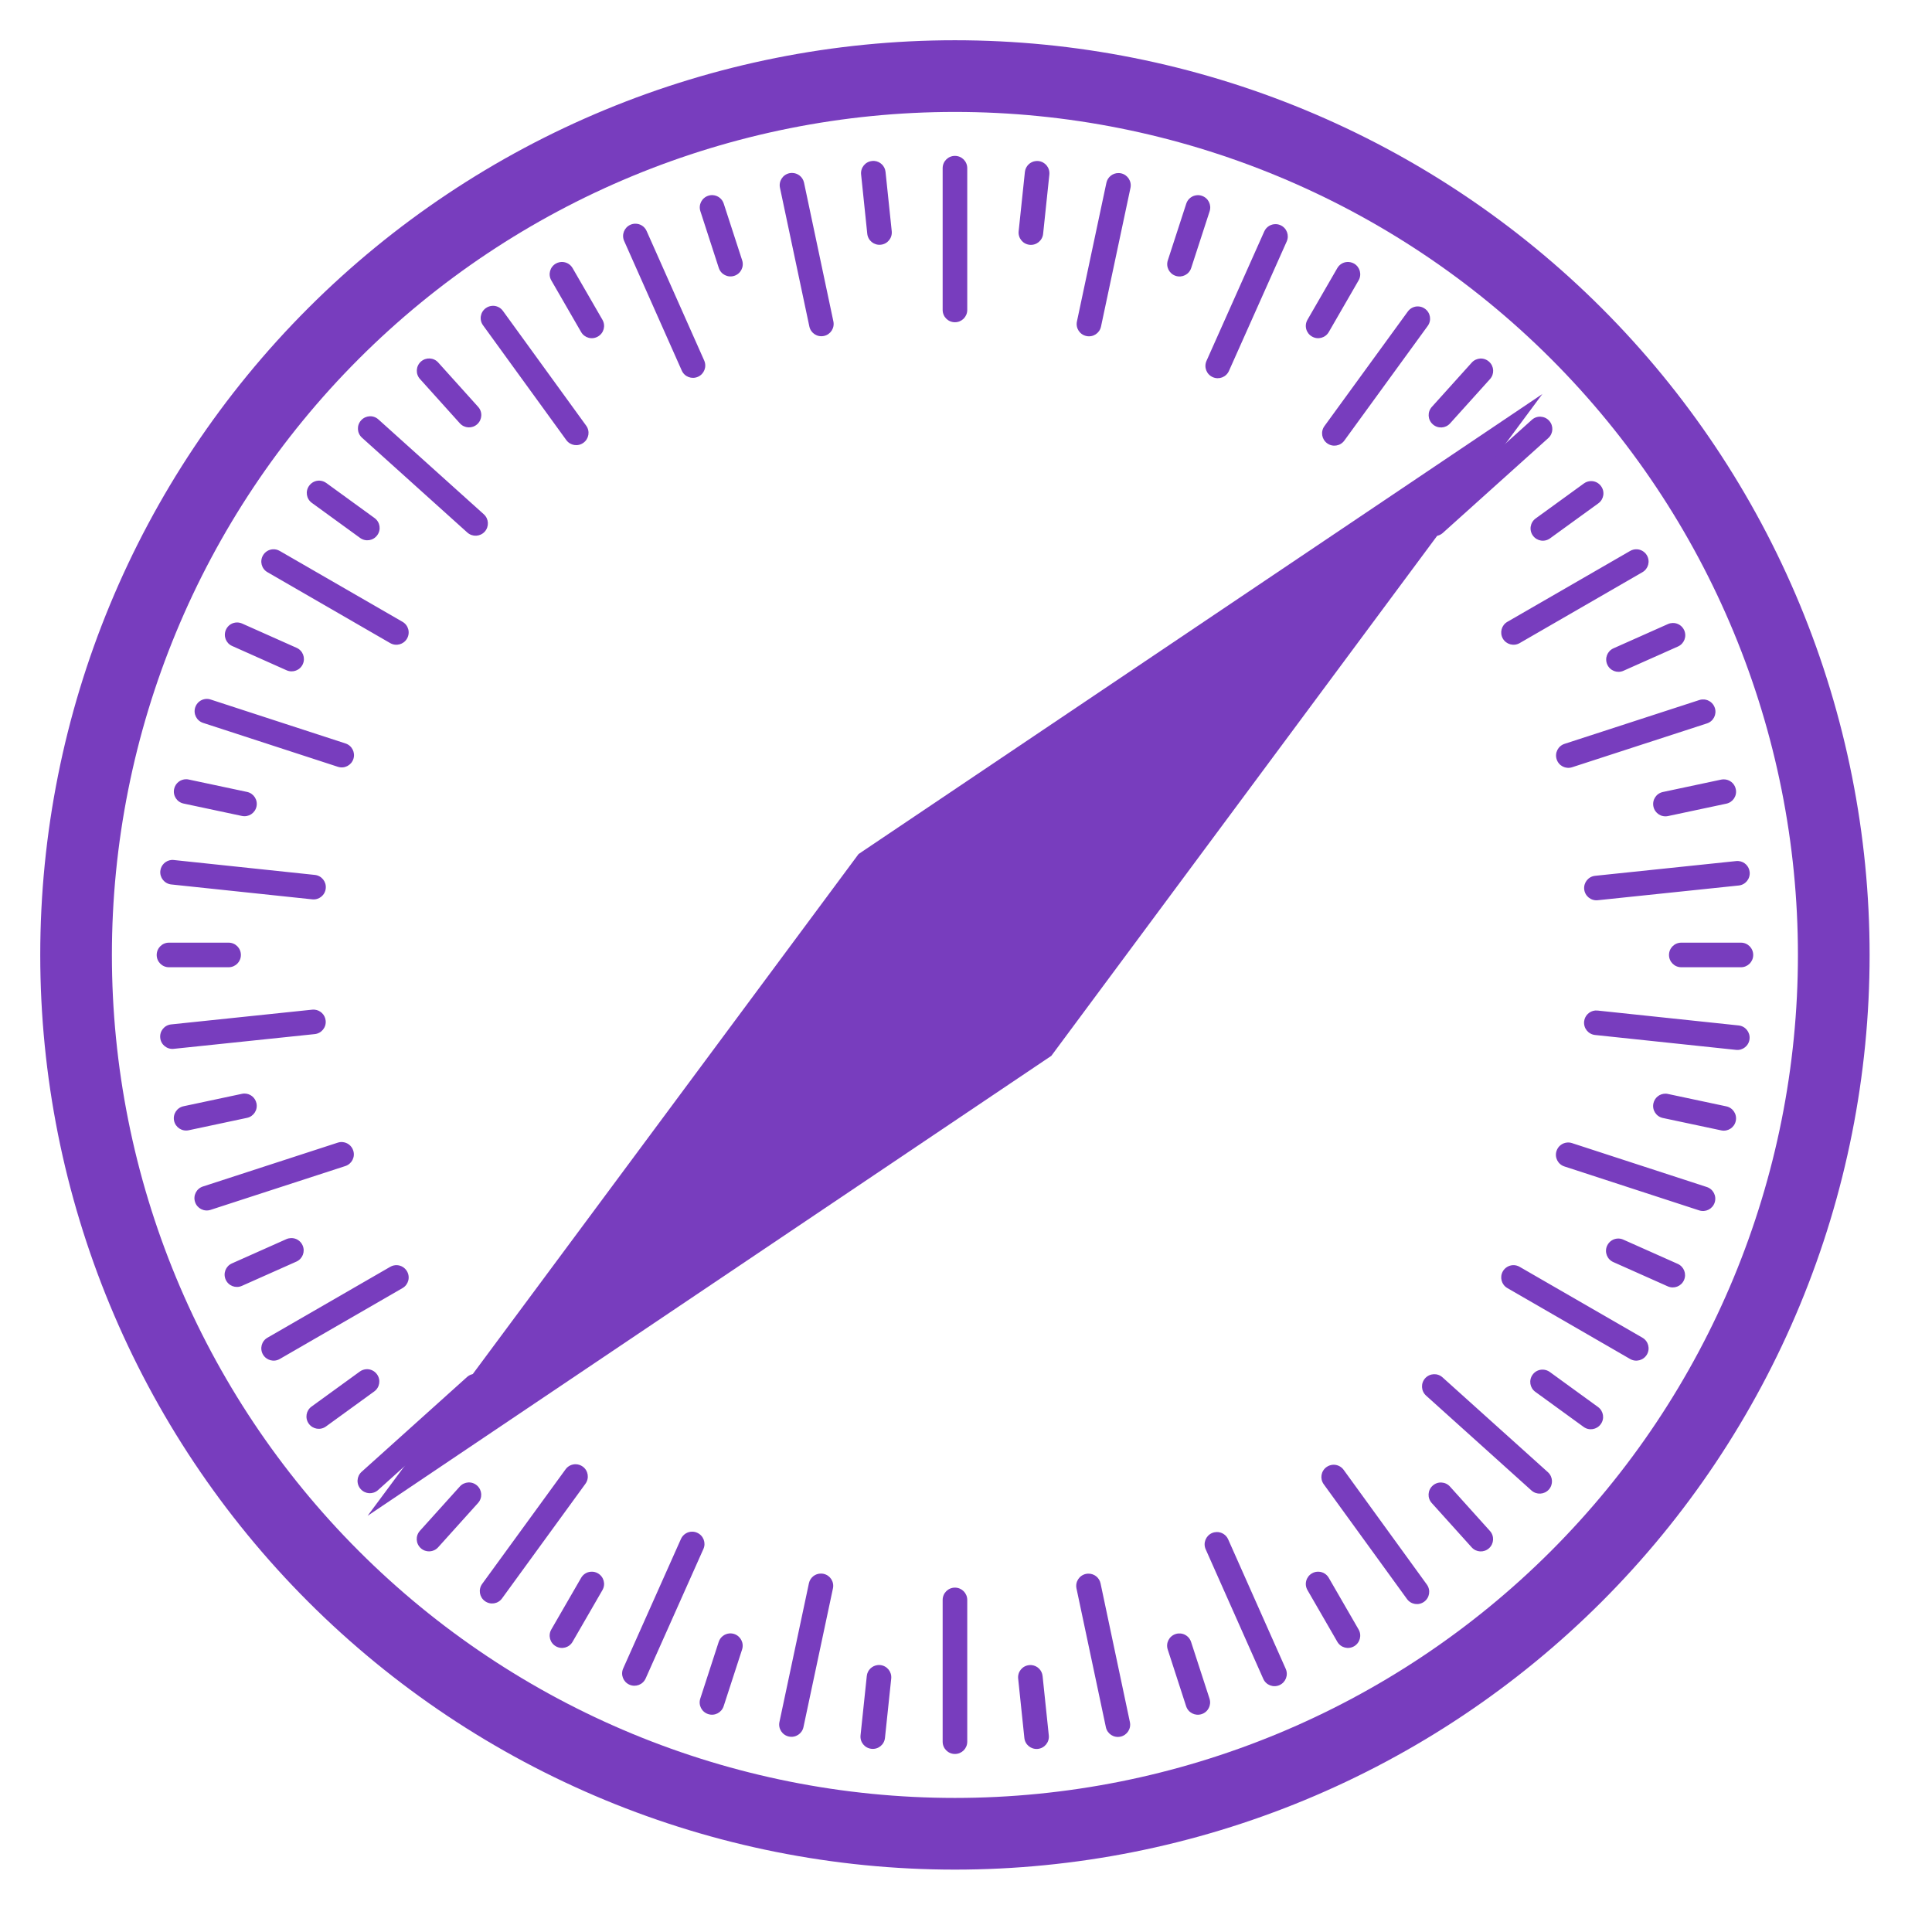 <svg width="48" height="48" viewBox="0 0 48 48" fill="none" xmlns="http://www.w3.org/2000/svg">
<path fill-rule="evenodd" clip-rule="evenodd" d="M44.72 32.421C45.862 29.664 46.45 26.709 46.45 23.725C46.45 20.741 45.862 17.785 44.72 15.028C43.578 12.271 41.904 9.766 39.794 7.656C37.684 5.546 35.178 3.872 32.421 2.73C29.664 1.588 26.709 1 23.725 1C17.698 1 11.918 3.394 7.656 7.656C3.394 11.918 1 17.698 1 23.725C1 29.752 3.394 35.532 7.656 39.794C11.918 44.056 17.698 46.45 23.725 46.45C26.709 46.45 29.664 45.862 32.421 44.72C35.178 43.578 37.684 41.904 39.794 39.794C41.904 37.684 43.578 35.178 44.72 32.421ZM38.534 38.535C42.462 34.607 44.669 29.28 44.669 23.725C44.669 18.17 42.462 12.843 38.534 8.915C34.606 4.987 29.279 2.781 23.724 2.781C18.17 2.781 12.842 4.987 8.915 8.915C4.987 12.843 2.78 18.17 2.78 23.725C2.78 29.28 4.987 34.607 8.915 38.535C12.842 42.463 18.17 44.669 23.724 44.669C29.279 44.669 34.606 42.463 38.534 38.535Z" fill="#783DBE"/>
<path fill-rule="evenodd" clip-rule="evenodd" d="M23.725 3.873C23.556 3.873 23.42 4.009 23.42 4.178V7.701C23.42 7.87 23.556 8.006 23.725 8.006C23.895 8.006 24.031 7.87 24.031 7.701V4.178C24.031 4.009 23.895 3.873 23.725 3.873ZM21.728 3.999C21.707 3.997 21.687 3.997 21.666 4C21.497 4.017 21.376 4.167 21.394 4.335L21.547 5.808C21.565 5.977 21.715 6.098 21.883 6.08C22.051 6.063 22.172 5.913 22.155 5.745L22.001 4.272C21.986 4.124 21.869 4.013 21.728 3.999ZM25.737 4.001C25.595 4.014 25.479 4.126 25.463 4.273L25.308 5.746C25.291 5.915 25.412 6.064 25.58 6.082C25.748 6.1 25.898 5.978 25.916 5.81L26.071 4.337C26.088 4.168 25.967 4.019 25.799 4.001C25.778 3.999 25.757 3.999 25.737 4.001ZM19.676 4.297C19.655 4.297 19.635 4.299 19.614 4.303C19.448 4.338 19.343 4.5 19.378 4.665L20.108 8.111C20.143 8.277 20.304 8.382 20.47 8.347C20.635 8.312 20.74 8.15 20.705 7.985L19.976 4.539C19.945 4.394 19.818 4.296 19.676 4.297ZM27.789 4.3C27.647 4.298 27.519 4.397 27.488 4.542L26.756 7.987C26.721 8.153 26.826 8.314 26.992 8.349C27.157 8.384 27.319 8.279 27.354 8.114L28.086 4.669C28.121 4.503 28.016 4.342 27.851 4.306C27.83 4.302 27.809 4.3 27.789 4.3ZM17.717 4.849C17.678 4.845 17.637 4.85 17.597 4.863C17.436 4.915 17.348 5.087 17.401 5.248L17.858 6.657C17.911 6.818 18.082 6.905 18.243 6.853C18.404 6.801 18.491 6.629 18.439 6.468L17.981 5.059C17.942 4.938 17.836 4.859 17.717 4.849ZM29.736 4.85C29.618 4.86 29.511 4.939 29.472 5.06L29.014 6.469C28.962 6.63 29.049 6.801 29.21 6.854C29.371 6.906 29.543 6.819 29.595 6.658L30.053 5.249C30.105 5.088 30.018 4.916 29.857 4.864C29.817 4.851 29.776 4.846 29.736 4.85ZM15.781 5.558C15.741 5.558 15.701 5.567 15.662 5.584C15.508 5.653 15.438 5.833 15.507 5.987L16.938 9.206C17.006 9.361 17.186 9.43 17.341 9.361C17.495 9.292 17.564 9.113 17.496 8.958L16.065 5.739C16.014 5.623 15.9 5.555 15.781 5.558ZM31.695 5.569C31.576 5.566 31.462 5.634 31.41 5.75L29.975 8.966C29.906 9.121 29.975 9.301 30.13 9.37C30.284 9.439 30.464 9.37 30.533 9.215L31.968 5.999C32.037 5.844 31.968 5.664 31.813 5.595C31.775 5.578 31.734 5.569 31.695 5.569ZM13.983 6.509C13.924 6.505 13.864 6.518 13.809 6.549C13.662 6.634 13.613 6.82 13.697 6.966L14.438 8.25C14.523 8.396 14.709 8.446 14.855 8.361C15.002 8.277 15.052 8.091 14.967 7.944L14.226 6.661C14.173 6.57 14.081 6.516 13.983 6.509ZM33.468 6.509C33.37 6.515 33.278 6.57 33.225 6.661L32.484 7.944C32.399 8.091 32.449 8.277 32.596 8.361C32.742 8.446 32.928 8.396 33.013 8.25L33.754 6.966C33.838 6.82 33.788 6.634 33.642 6.549C33.587 6.518 33.526 6.505 33.468 6.509ZM12.237 7.598C12.179 7.6 12.12 7.619 12.069 7.656C11.932 7.755 11.901 7.945 12.001 8.082L14.069 10.933C14.168 11.07 14.358 11.101 14.495 11.001C14.632 10.902 14.663 10.712 14.563 10.575L12.495 7.724C12.433 7.638 12.335 7.594 12.237 7.598ZM35.235 7.613C35.137 7.609 35.04 7.653 34.977 7.739L32.905 10.587C32.806 10.724 32.836 10.914 32.973 11.014C33.109 11.113 33.3 11.083 33.399 10.947L35.471 8.098C35.571 7.961 35.541 7.771 35.404 7.672C35.353 7.634 35.294 7.615 35.235 7.613ZM10.677 8.906C10.599 8.902 10.52 8.928 10.457 8.984C10.331 9.098 10.321 9.29 10.434 9.416L11.425 10.517C11.539 10.643 11.731 10.653 11.857 10.539C11.982 10.426 11.993 10.234 11.879 10.108L10.888 9.007C10.832 8.944 10.755 8.91 10.677 8.906ZM36.776 8.908C36.698 8.913 36.621 8.946 36.565 9.009L35.573 10.11C35.46 10.236 35.47 10.428 35.596 10.541C35.722 10.655 35.914 10.645 36.027 10.519L37.019 9.418C37.132 9.292 37.122 9.1 36.996 8.987C36.933 8.93 36.854 8.904 36.776 8.908ZM9.182 10.342C9.104 10.347 9.027 10.381 8.971 10.444C8.858 10.569 8.868 10.761 8.994 10.875L11.611 13.231C11.737 13.344 11.929 13.334 12.043 13.209C12.156 13.083 12.146 12.89 12.02 12.777L9.402 10.421C9.339 10.364 9.26 10.338 9.182 10.342ZM38.278 10.353C38.2 10.348 38.121 10.374 38.058 10.431L35.439 12.786C35.313 12.899 35.302 13.091 35.416 13.217C35.529 13.343 35.721 13.353 35.847 13.24L38.466 10.885C38.592 10.772 38.602 10.58 38.489 10.454C38.433 10.391 38.356 10.357 38.278 10.353ZM7.938 11.941C7.84 11.938 7.743 11.982 7.681 12.068C7.581 12.204 7.611 12.395 7.748 12.494L8.947 13.365C9.084 13.464 9.274 13.434 9.373 13.297C9.473 13.161 9.443 12.97 9.306 12.871L8.107 12C8.056 11.963 7.997 11.944 7.938 11.941ZM39.521 11.953C39.462 11.955 39.403 11.974 39.352 12.011L38.153 12.881C38.016 12.98 37.985 13.171 38.085 13.308C38.184 13.444 38.374 13.475 38.511 13.375L39.711 12.505C39.847 12.406 39.878 12.216 39.778 12.079C39.716 11.993 39.619 11.949 39.521 11.953ZM6.776 13.647C6.678 13.654 6.586 13.708 6.533 13.799C6.449 13.946 6.498 14.132 6.645 14.216L9.695 15.978C9.842 16.062 10.028 16.012 10.112 15.866C10.197 15.719 10.147 15.533 10.001 15.449L6.95 13.688C6.895 13.656 6.835 13.643 6.776 13.647ZM40.675 13.647C40.616 13.643 40.555 13.656 40.5 13.688L37.45 15.449C37.304 15.533 37.254 15.719 37.338 15.866C37.423 16.012 37.609 16.062 37.755 15.978L40.806 14.216C40.952 14.132 41.002 13.946 40.918 13.799C40.865 13.708 40.772 13.654 40.675 13.647ZM5.897 15.465C5.778 15.462 5.664 15.53 5.613 15.646C5.544 15.801 5.613 15.981 5.767 16.049L7.12 16.653C7.275 16.722 7.455 16.653 7.524 16.499C7.593 16.344 7.524 16.164 7.369 16.095L6.016 15.492C5.977 15.475 5.937 15.466 5.897 15.465ZM41.559 15.478C41.519 15.479 41.479 15.487 41.441 15.504L40.087 16.107C39.932 16.176 39.863 16.355 39.932 16.51C40.001 16.665 40.181 16.734 40.335 16.665L41.689 16.062C41.843 15.993 41.912 15.814 41.844 15.659C41.792 15.543 41.678 15.475 41.559 15.478ZM5.114 17.365C4.996 17.375 4.889 17.454 4.85 17.575C4.798 17.736 4.885 17.908 5.046 17.96L8.395 19.051C8.556 19.104 8.727 19.016 8.78 18.856C8.832 18.695 8.745 18.523 8.584 18.471L5.235 17.38C5.195 17.366 5.154 17.362 5.114 17.365ZM42.341 17.378C42.301 17.375 42.26 17.379 42.22 17.392L38.87 18.481C38.71 18.534 38.622 18.705 38.675 18.866C38.727 19.027 38.898 19.114 39.059 19.062L42.409 17.973C42.57 17.921 42.657 17.749 42.605 17.588C42.566 17.468 42.459 17.389 42.341 17.378ZM4.627 19.36C4.484 19.359 4.357 19.457 4.326 19.602C4.291 19.768 4.396 19.929 4.561 19.964L6.01 20.272C6.176 20.307 6.337 20.203 6.373 20.037C6.408 19.872 6.303 19.71 6.137 19.675L4.688 19.367C4.668 19.363 4.647 19.36 4.627 19.36ZM42.825 19.363C42.804 19.363 42.784 19.366 42.763 19.369L41.314 19.677C41.148 19.712 41.044 19.874 41.079 20.039C41.114 20.205 41.275 20.31 41.441 20.275L42.89 19.967C43.056 19.932 43.161 19.77 43.125 19.605C43.095 19.46 42.967 19.362 42.825 19.363ZM4.257 21.366C4.116 21.38 3.999 21.491 3.983 21.638C3.966 21.806 4.087 21.956 4.255 21.974L7.758 22.344C7.926 22.362 8.076 22.241 8.093 22.073C8.111 21.904 7.99 21.755 7.822 21.737L4.319 21.367C4.298 21.364 4.277 21.364 4.257 21.366ZM43.197 21.393C43.176 21.39 43.156 21.39 43.135 21.393L39.632 21.759C39.463 21.776 39.342 21.926 39.359 22.094C39.377 22.262 39.527 22.384 39.695 22.366L43.198 22C43.366 21.983 43.487 21.833 43.47 21.665C43.455 21.518 43.338 21.406 43.197 21.393ZM4.198 23.42C4.029 23.42 3.893 23.556 3.893 23.726C3.893 23.895 4.029 24.031 4.198 24.031H5.679C5.849 24.031 5.985 23.895 5.985 23.726C5.985 23.556 5.849 23.42 5.679 23.42H4.198ZM41.771 23.42C41.602 23.42 41.466 23.556 41.466 23.726C41.466 23.895 41.602 24.031 41.771 24.031H43.253C43.422 24.031 43.558 23.895 43.558 23.726C43.558 23.556 43.422 23.42 43.253 23.42H41.771ZM7.818 25.085C7.798 25.083 7.777 25.083 7.756 25.085L4.253 25.451C4.084 25.468 3.963 25.618 3.981 25.786C3.998 25.954 4.148 26.076 4.316 26.058L7.819 25.692C7.987 25.675 8.109 25.525 8.091 25.357C8.076 25.21 7.959 25.099 7.818 25.085ZM39.631 25.106C39.489 25.12 39.373 25.231 39.357 25.378C39.34 25.547 39.461 25.696 39.629 25.714L43.132 26.084C43.3 26.102 43.45 25.981 43.467 25.813C43.485 25.645 43.364 25.495 43.196 25.477L39.693 25.107C39.672 25.105 39.651 25.105 39.631 25.106ZM6.072 27.169C6.051 27.169 6.031 27.171 6.01 27.176L4.561 27.484C4.395 27.519 4.29 27.68 4.325 27.846C4.361 28.011 4.522 28.116 4.688 28.081L6.137 27.773C6.302 27.738 6.407 27.577 6.372 27.411C6.341 27.266 6.214 27.168 6.072 27.169ZM41.379 27.172C41.236 27.171 41.109 27.269 41.078 27.414C41.043 27.58 41.148 27.741 41.313 27.776L42.763 28.084C42.928 28.119 43.09 28.015 43.125 27.849C43.16 27.684 43.055 27.522 42.889 27.487L41.44 27.179C41.42 27.174 41.399 27.172 41.379 27.172ZM8.512 28.375C8.472 28.371 8.432 28.376 8.391 28.389L5.042 29.478C4.881 29.53 4.793 29.702 4.846 29.863C4.898 30.023 5.07 30.111 5.231 30.059L8.58 28.97C8.741 28.917 8.829 28.746 8.776 28.585C8.737 28.464 8.631 28.385 8.512 28.375ZM38.935 28.386C38.817 28.396 38.71 28.475 38.671 28.596C38.619 28.756 38.706 28.928 38.867 28.98L42.216 30.072C42.377 30.124 42.548 30.037 42.601 29.876C42.653 29.715 42.566 29.543 42.405 29.491L39.056 28.4C39.016 28.387 38.975 28.382 38.935 28.386ZM7.234 30.76C7.194 30.761 7.154 30.769 7.115 30.786L5.762 31.389C5.607 31.458 5.538 31.637 5.607 31.792C5.676 31.947 5.856 32.016 6.01 31.947L7.364 31.344C7.518 31.275 7.587 31.096 7.518 30.941C7.467 30.825 7.353 30.757 7.234 30.76ZM40.212 30.771C40.093 30.768 39.979 30.837 39.927 30.952C39.858 31.107 39.927 31.287 40.082 31.356L41.435 31.959C41.589 32.028 41.769 31.959 41.838 31.805C41.907 31.65 41.838 31.471 41.684 31.401L40.33 30.798C40.292 30.781 40.252 30.772 40.212 30.771ZM9.869 31.433C9.811 31.429 9.75 31.442 9.695 31.474L6.645 33.235C6.498 33.319 6.449 33.505 6.533 33.652C6.618 33.798 6.804 33.848 6.95 33.764L10.001 32.002C10.147 31.918 10.197 31.732 10.112 31.585C10.059 31.494 9.967 31.44 9.869 31.433ZM37.582 31.433C37.484 31.44 37.391 31.494 37.338 31.585C37.254 31.732 37.304 31.918 37.45 32.002L40.5 33.764C40.647 33.848 40.833 33.798 40.918 33.652C41.002 33.505 40.952 33.319 40.806 33.235L37.755 31.474C37.701 31.442 37.64 31.429 37.582 31.433ZM9.108 34.017C9.05 34.02 8.991 34.038 8.939 34.076L7.74 34.946C7.603 35.045 7.573 35.235 7.672 35.372C7.772 35.509 7.962 35.54 8.099 35.44L9.298 34.57C9.435 34.471 9.465 34.281 9.366 34.144C9.304 34.058 9.206 34.014 9.108 34.017ZM38.335 34.028C38.237 34.024 38.139 34.068 38.077 34.154C37.978 34.291 38.008 34.481 38.145 34.58L39.344 35.451C39.48 35.551 39.671 35.52 39.77 35.383C39.87 35.247 39.839 35.056 39.703 34.957L38.504 34.086C38.453 34.049 38.394 34.03 38.335 34.028ZM11.824 34.133C11.746 34.129 11.667 34.155 11.604 34.211L8.985 36.566C8.859 36.679 8.848 36.871 8.962 36.997C9.075 37.123 9.267 37.133 9.393 37.02L12.012 34.665C12.138 34.552 12.148 34.36 12.035 34.234C11.979 34.171 11.902 34.137 11.824 34.133ZM35.619 34.142C35.541 34.146 35.465 34.18 35.408 34.242C35.295 34.368 35.305 34.56 35.431 34.674L38.048 37.03C38.174 37.143 38.367 37.133 38.48 37.008C38.593 36.882 38.583 36.69 38.457 36.576L35.839 34.22C35.776 34.163 35.697 34.138 35.619 34.142ZM14.309 36.379C14.211 36.375 14.114 36.419 14.052 36.504L11.979 39.352C11.88 39.489 11.91 39.68 12.047 39.779C12.184 39.879 12.374 39.849 12.473 39.712L14.545 36.864C14.645 36.727 14.615 36.536 14.478 36.437C14.427 36.4 14.368 36.381 14.309 36.379ZM33.124 36.391C33.066 36.394 33.007 36.412 32.955 36.45C32.819 36.549 32.788 36.739 32.888 36.876L34.956 39.727C35.055 39.864 35.245 39.894 35.382 39.795C35.519 39.696 35.549 39.505 35.45 39.368L33.382 36.517C33.32 36.432 33.222 36.388 33.124 36.391ZM11.634 36.831C11.556 36.836 11.48 36.869 11.424 36.932L10.432 38.033C10.319 38.159 10.329 38.351 10.455 38.465C10.581 38.578 10.773 38.568 10.886 38.442L11.877 37.341C11.991 37.215 11.98 37.023 11.855 36.91C11.792 36.853 11.713 36.827 11.634 36.831ZM35.814 36.833C35.736 36.828 35.657 36.854 35.594 36.911C35.468 37.024 35.458 37.216 35.571 37.342L36.563 38.443C36.676 38.569 36.868 38.579 36.994 38.466C37.12 38.353 37.13 38.16 37.016 38.035L36.025 36.934C35.969 36.871 35.892 36.837 35.814 36.833ZM17.203 38.054C17.084 38.051 16.97 38.119 16.918 38.235L15.483 41.452C15.414 41.606 15.483 41.786 15.637 41.855C15.792 41.924 15.972 41.855 16.041 41.701L17.476 38.484C17.545 38.33 17.476 38.15 17.321 38.081C17.283 38.063 17.242 38.055 17.203 38.054ZM30.229 38.063C30.189 38.064 30.149 38.072 30.11 38.089C29.956 38.158 29.886 38.338 29.955 38.492L31.386 41.711C31.454 41.865 31.634 41.935 31.789 41.866C31.943 41.797 32.012 41.617 31.944 41.463L30.513 38.244C30.462 38.129 30.348 38.061 30.229 38.063ZM14.681 39.049C14.583 39.055 14.491 39.109 14.438 39.201L13.697 40.484C13.613 40.63 13.662 40.816 13.809 40.901C13.956 40.986 14.142 40.936 14.226 40.789L14.967 39.506C15.052 39.36 15.002 39.174 14.855 39.089C14.8 39.057 14.74 39.044 14.681 39.049ZM32.77 39.049C32.711 39.044 32.651 39.057 32.596 39.089C32.449 39.174 32.399 39.36 32.484 39.506L33.225 40.789C33.309 40.936 33.495 40.986 33.642 40.901C33.788 40.816 33.838 40.63 33.754 40.484L33.013 39.201C32.96 39.109 32.867 39.055 32.77 39.049ZM20.397 39.095C20.255 39.093 20.128 39.192 20.097 39.337L19.365 42.782C19.33 42.947 19.435 43.109 19.6 43.144C19.766 43.179 19.927 43.074 19.962 42.909L20.694 39.464C20.73 39.298 20.625 39.136 20.459 39.101C20.438 39.097 20.418 39.095 20.397 39.095ZM27.042 39.097C27.022 39.097 27.002 39.099 26.981 39.103C26.815 39.138 26.71 39.3 26.745 39.465L27.475 42.911C27.51 43.077 27.671 43.182 27.837 43.147C28.002 43.111 28.107 42.95 28.072 42.785L27.343 39.339C27.312 39.194 27.185 39.096 27.042 39.097ZM23.725 39.444C23.556 39.444 23.42 39.581 23.42 39.75V43.272C23.42 43.441 23.556 43.577 23.725 43.577C23.895 43.577 24.031 43.441 24.031 43.272V39.75C24.031 39.581 23.895 39.444 23.725 39.444ZM18.12 40.582C18.002 40.593 17.895 40.672 17.856 40.792L17.398 42.202C17.346 42.362 17.433 42.534 17.594 42.586C17.755 42.639 17.926 42.551 17.979 42.39L18.437 40.981C18.489 40.82 18.401 40.649 18.241 40.596C18.201 40.583 18.16 40.579 18.12 40.582ZM29.328 40.583C29.289 40.58 29.248 40.584 29.208 40.597C29.047 40.649 28.959 40.821 29.012 40.982L29.469 42.391C29.522 42.552 29.693 42.639 29.854 42.587C30.015 42.535 30.102 42.363 30.05 42.202L29.592 40.793C29.553 40.673 29.447 40.593 29.328 40.583ZM21.809 41.368C21.667 41.382 21.55 41.493 21.535 41.64L21.38 43.114C21.362 43.282 21.483 43.431 21.652 43.449C21.82 43.467 21.97 43.346 21.987 43.177L22.142 41.704C22.16 41.536 22.039 41.386 21.87 41.368C21.849 41.366 21.829 41.366 21.809 41.368ZM25.63 41.369C25.61 41.367 25.589 41.367 25.568 41.37C25.399 41.387 25.278 41.537 25.296 41.705L25.45 43.179C25.467 43.347 25.617 43.468 25.785 43.451C25.953 43.433 26.075 43.283 26.057 43.115L25.903 41.642C25.888 41.494 25.771 41.383 25.63 41.369Z" fill="#783DBE"/>
<path fill-rule="evenodd" clip-rule="evenodd" d="M26.12 26.232L9.133 37.66L21.331 21.218L38.319 9.79L26.12 26.232Z" fill="#783DBE"/>
</svg>
